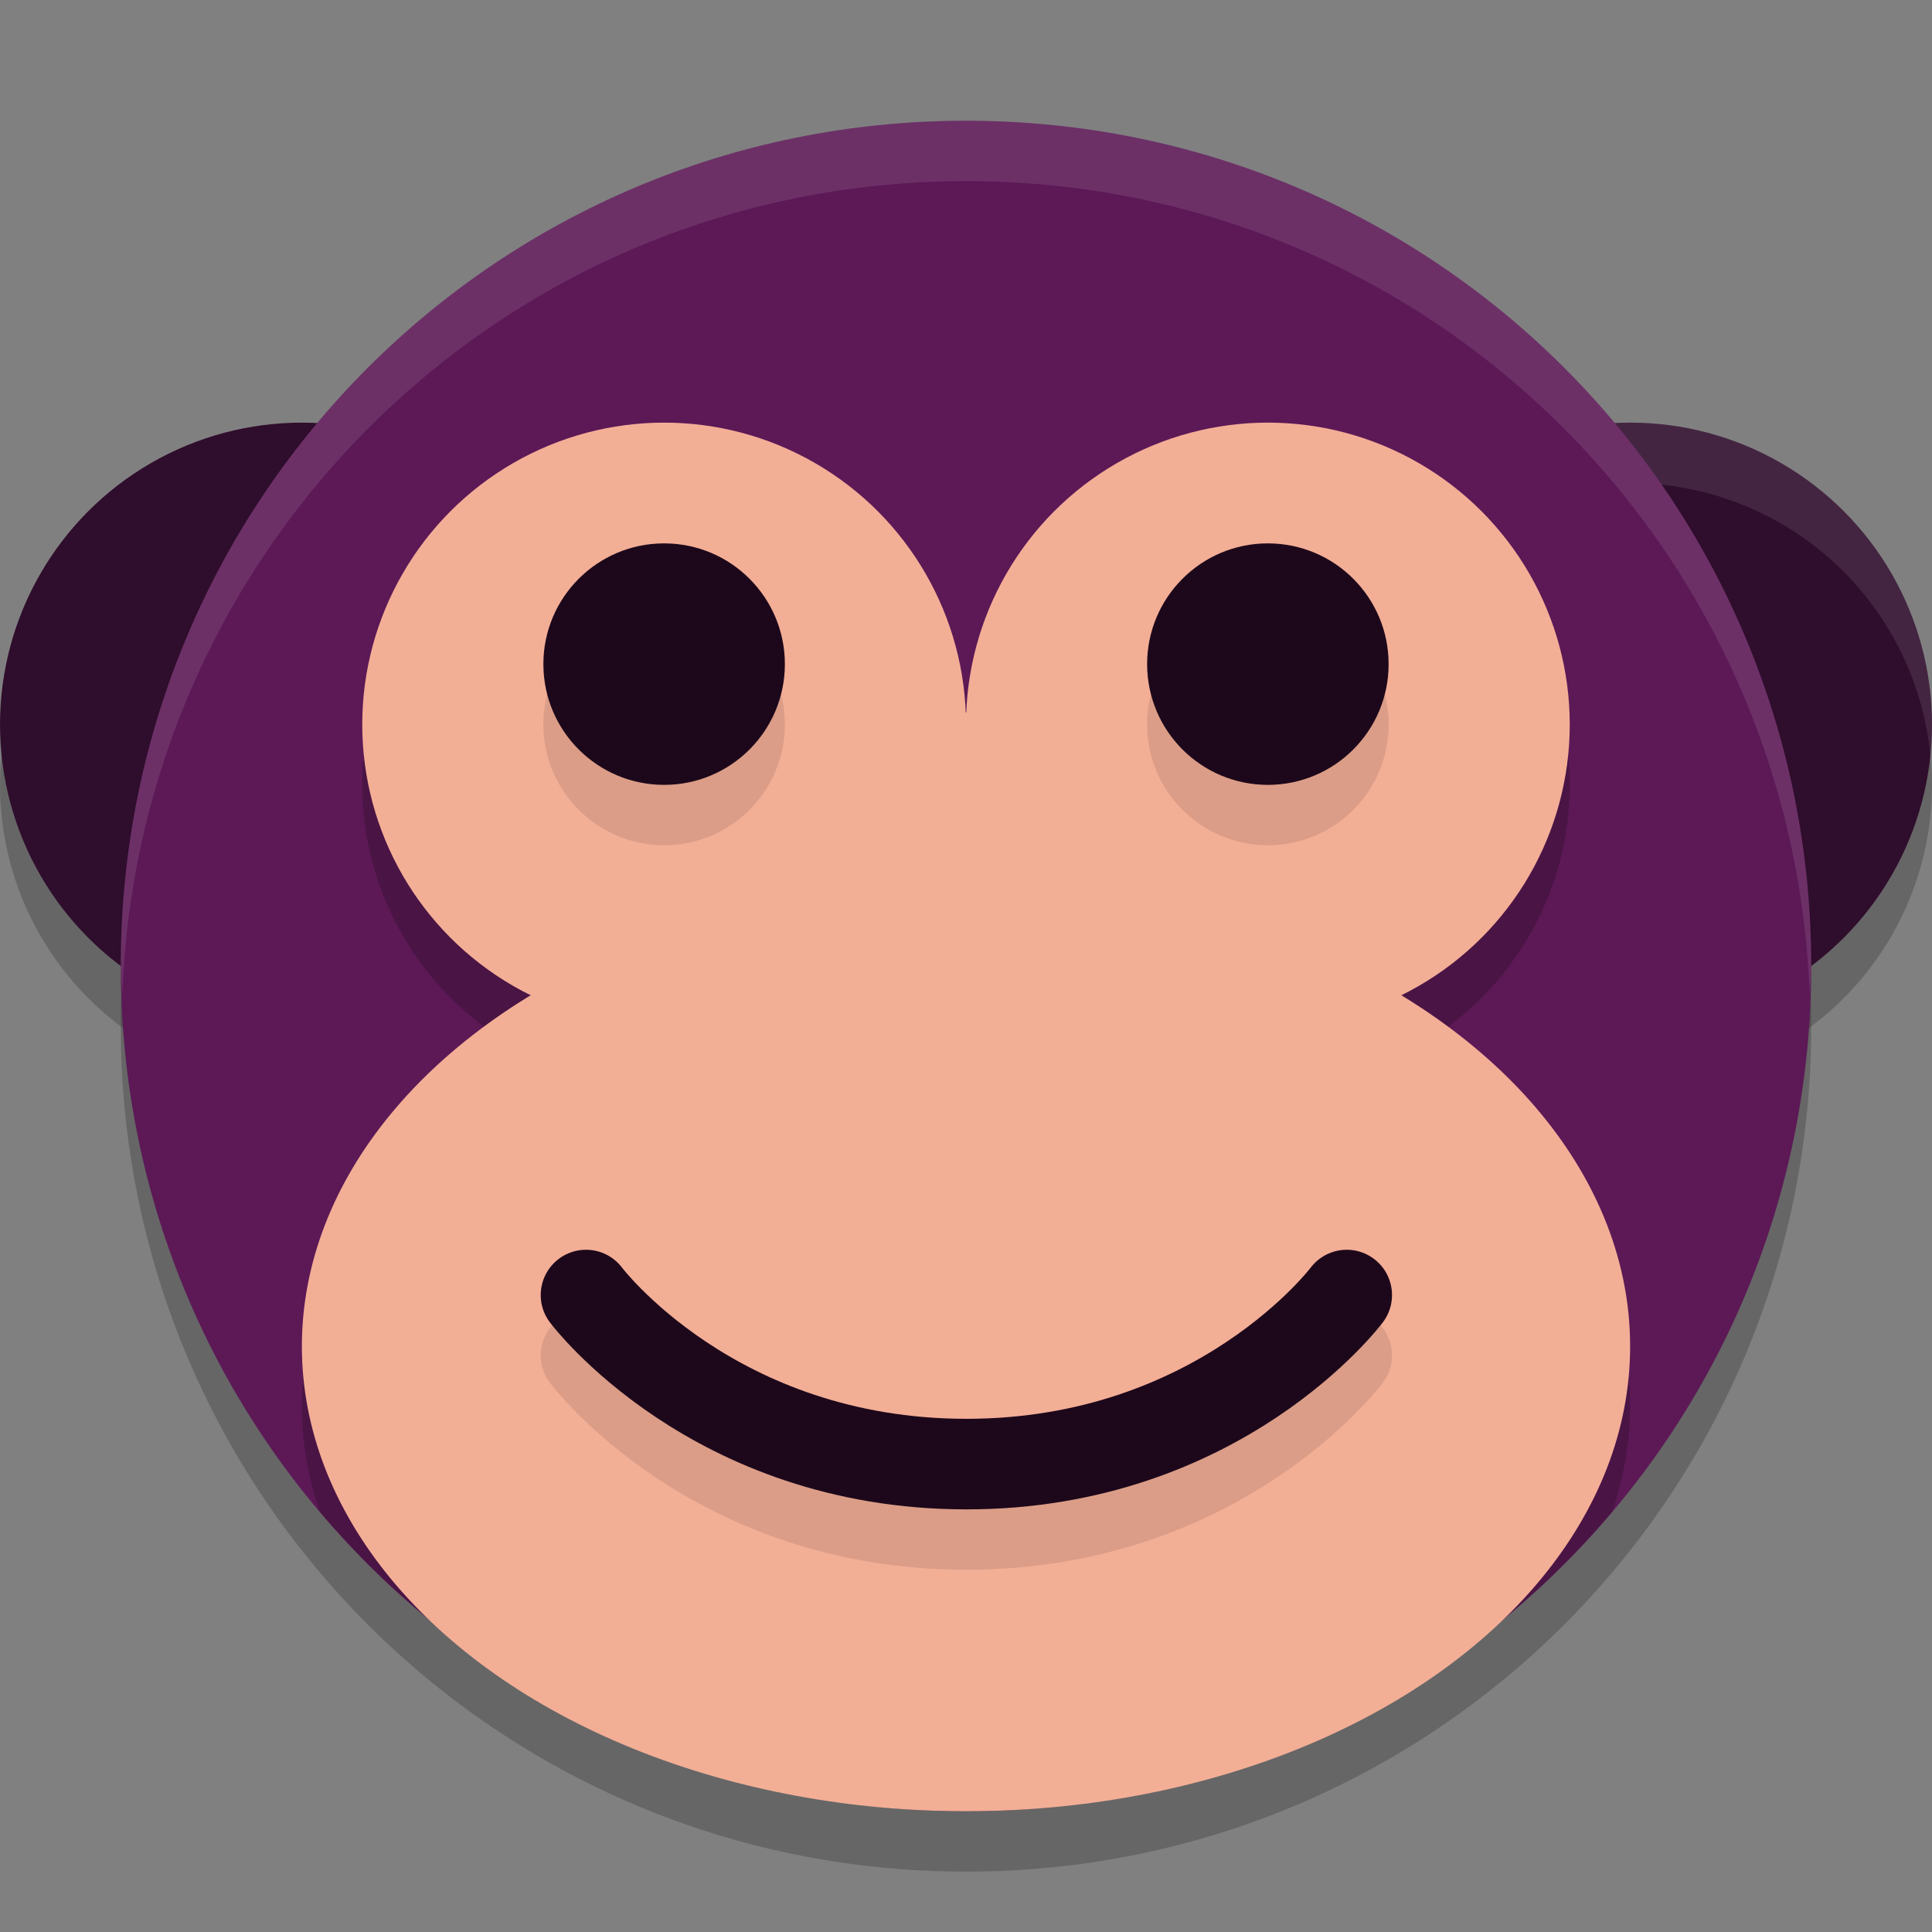 <svg xmlns="http://www.w3.org/2000/svg" height="32" width="32" version="1.1">
 <rect width="100%" height="100%" fill="#808080" stroke="none"/>
 <g>
  <circle cx="5" cy="13" r="5" style="opacity:.2"/>
  <circle cx="27" cy="13" r="5" style="opacity:.2"/>
  <path style="opacity:.2" d="m16 3c-7.756 0-14 6.244-14 14s6.244 14 14 14 14-6.244 14-14-6.244-14-14-14z"/>
  <path style="opacity:.1;fill:#ffffff" d="m5 7a5 5 0 0 0 -5 5 5 5 0 0 0 0.027 0.484 5 5 0 0 1 4.973 -4.484 5 5 0 0 1 4.973 4.516 5 5 0 0 0 0.027 -0.516 5 5 0 0 0 -5 -5z"/>
  <circle cx="5" cy="12" r="5" style="fill:#2f0d2c"/>
  <circle cx="27" cy="12" r="5" style="fill:#2f0d2c"/>
  <path style="opacity:.1;fill:#ffffff" d="m27 7a5 5 0 0 0 -5 5 5 5 0 0 0 0.027 0.484 5 5 0 0 1 4.973 -4.484 5 5 0 0 1 4.973 4.516 5 5 0 0 0 0.027 -0.516 5 5 0 0 0 -5 -5z"/>
  <path style="fill:#5c1956" d="m16 2c-7.756 0-14 6.244-14 14s6.244 14 14 14 14-6.244 14-14-6.244-14-14-14z"/>
  <path style="opacity:.2" d="m11 8a5 5 0 0 0 -5 5 5 5 0 0 0 2.807 4.486 11 7.7 0 0 0 -3.807 5.814 11 7.7 0 0 0 0.291 1.727c2.564 3.042 6.401 4.973 10.709 4.973 4.306 0 8.141-1.928 10.705-4.967a11 7.7 0 0 0 0.295 -1.732 11 7.7 0 0 0 -3.799 -5.816 5 5 0 0 0 2.799 -4.484 5 5 0 0 0 -5 -5 5 5 0 0 0 -5 5 5 5 0 0 0 0.75 2.627 11 7.7 0 0 0 -0.75 -0.027 11 7.7 0 0 0 -0.748 0.02 5 5 0 0 0 0.748 -2.619 5 5 0 0 0 -5 -5z"/>
  <ellipse style="fill:#f3ae96" rx="11" ry="7.7" cy="22.3" cx="16"/>
  <circle cx="11" cy="12" r="5" style="fill:#f3ae96"/>
  <rect style="fill:#f3ae96" height="5.6" width="8.4" y="11.8" x="11.8"/>
  <circle cx="11" cy="12" r="2" style="opacity:.1"/>
  <circle cx="21" cy="12" r="5" style="fill:#f3ae96"/>
  <circle cx="21" cy="12" r="2" style="opacity:.1"/>
  <circle cx="11" cy="11" r="2" style="fill:#1d081b"/>
  <circle cx="21" cy="11" r="2" style="fill:#1d081b"/>
  <path style="opacity:.1;stroke-linejoin:round;stroke:#000000;stroke-linecap:round;stroke-width:1.5;fill:none" d="m9.706 22.45s2.1 2.8 6.3 2.8 6.3-2.8 6.3-2.8"/>
  <path style="stroke-linejoin:round;stroke:#1d081b;stroke-width:1.5;stroke-linecap:round;fill:none" d="m9.706 21.45s2.1 2.8 6.3 2.8 6.3-2.8 6.3-2.8"/>
  <path style="opacity:.1;fill:#ffffff" d="m16 2c-7.756 0-14 6.244-14 14 0 0.169 0.02 0.333 0.025 0.5 0.264-7.521 6.387-13.5 13.975-13.5 7.587 0 13.711 5.979 13.975 13.5 0.006-0.167 0.025-0.331 0.025-0.5 0-7.756-6.244-14-14-14z"/>
 </g>
</svg>
